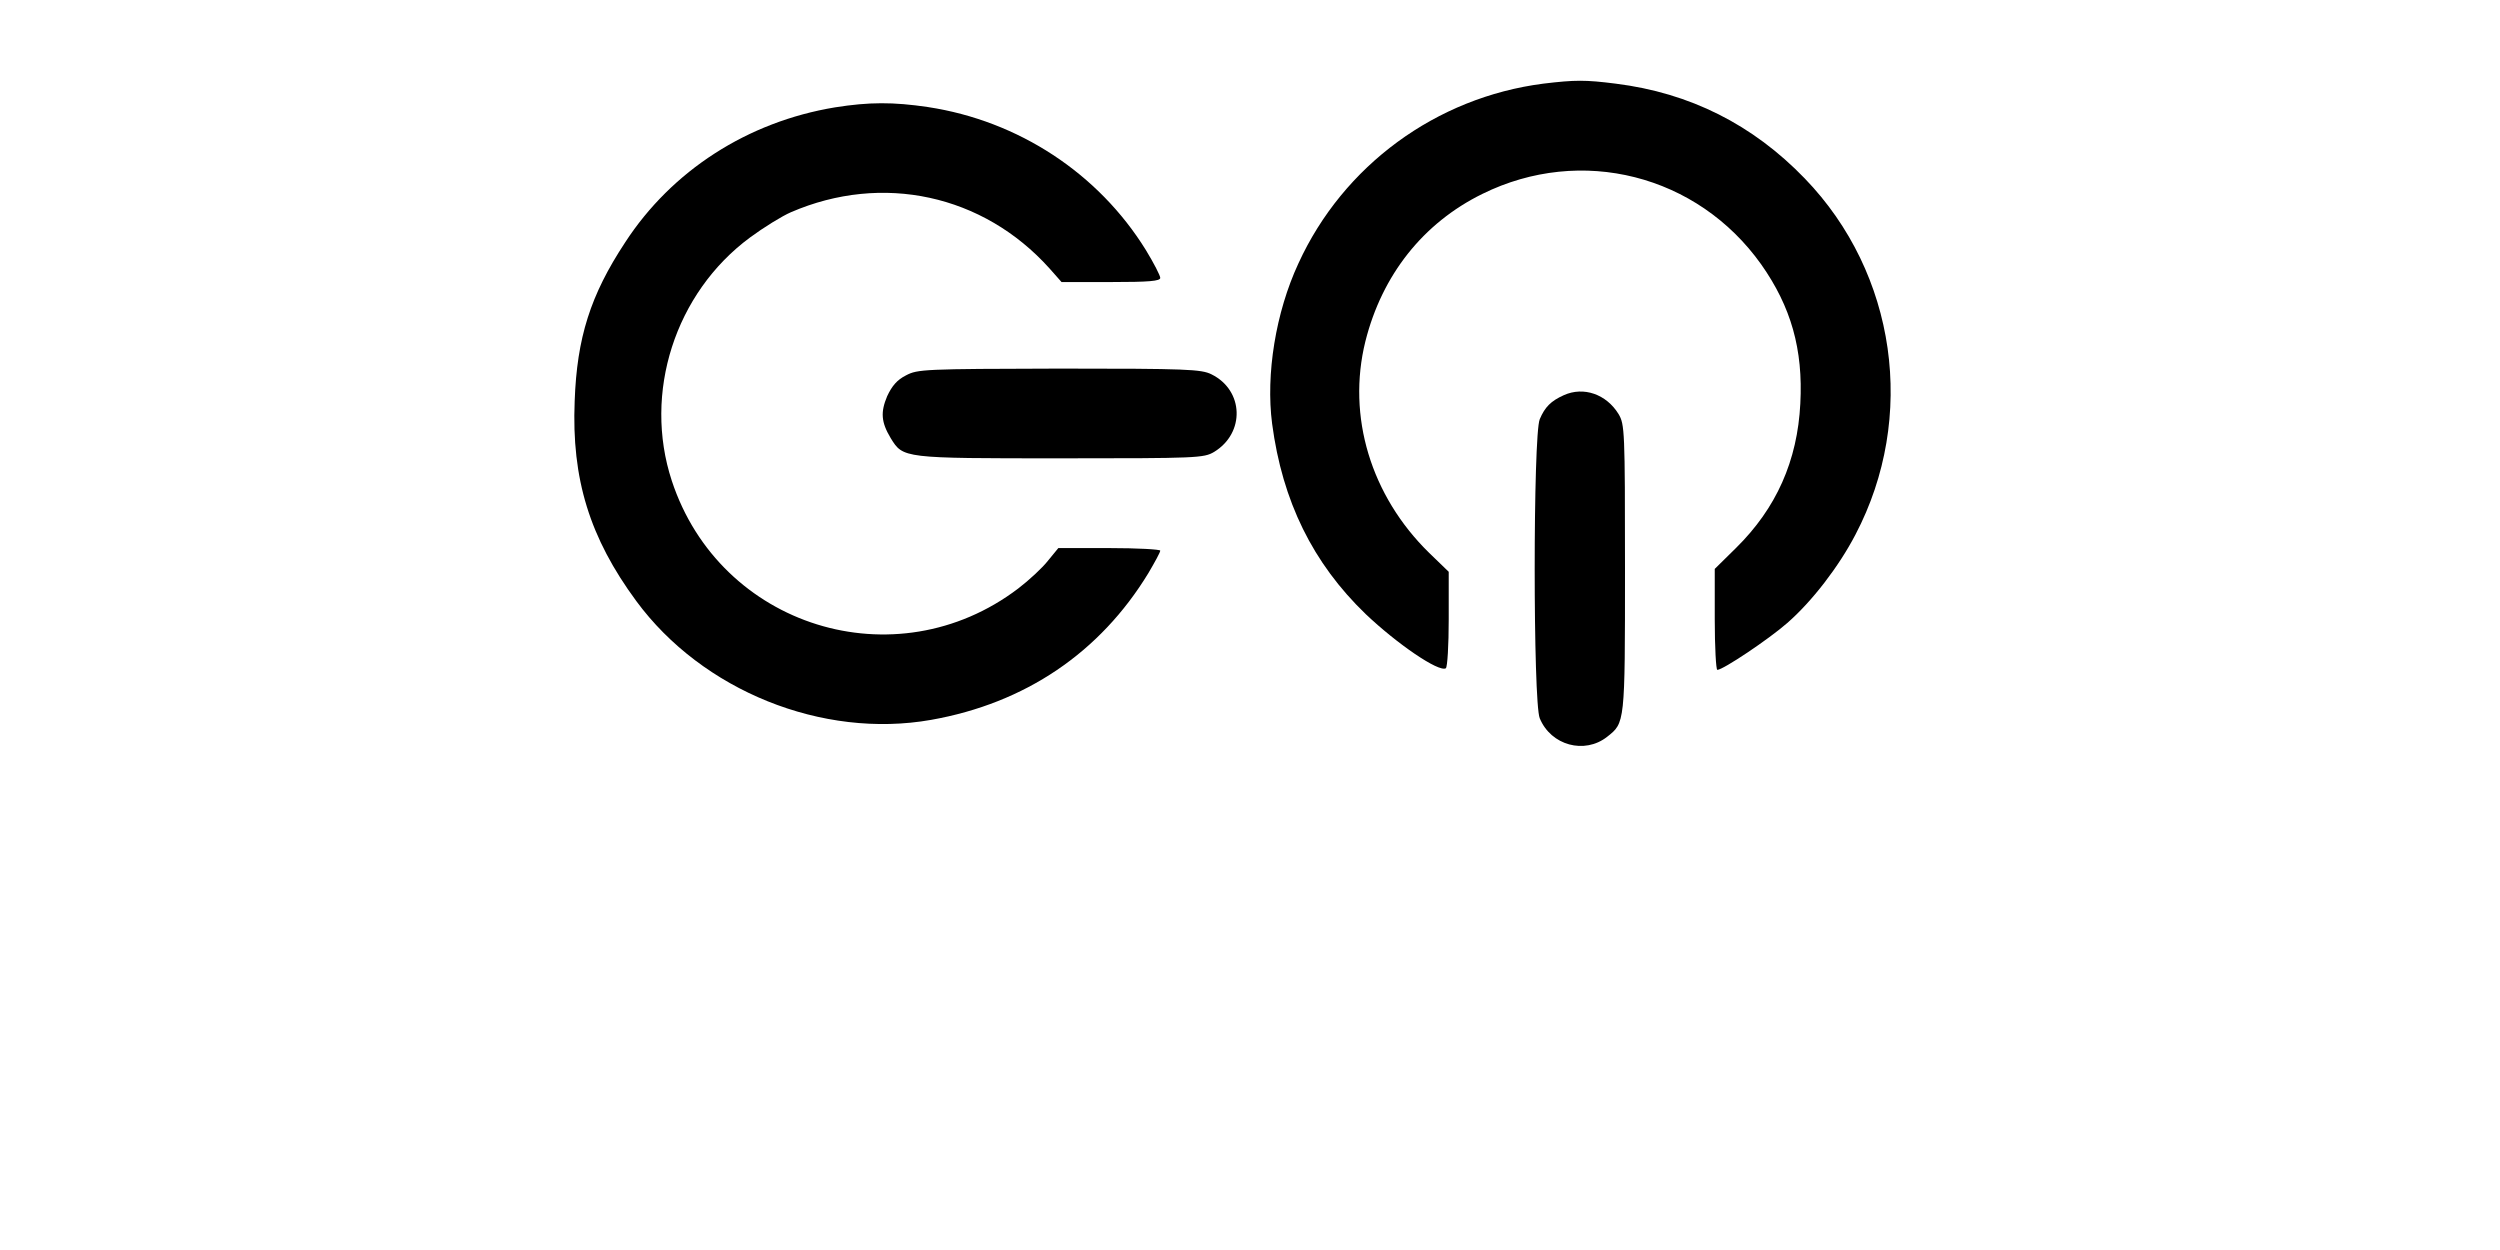 <svg version="1.0" xmlns="http://www.w3.org/2000/svg"  width="200pt" height="100pt" viewBox="40 80 360 390"  preserveAspectRatio="xMidYMid meet">  <g transform="translate(0,432) scale(0.1,-0.1)" fill="#000000" stroke="none"> <path d="M3115 3259 c-334 -43 -624 -255 -764 -561 -71 -153 -102 -346 -82 -500 32 -242 127 -435 292 -594 98 -93 228 -182 250 -169 5 4 9 72 9 153 l0 148 -61 59 c-182 178 -257 426 -199 660 52 207 180 369 365 460 308 152 671 60 870 -220 93 -132 131 -265 122 -434 -9 -179 -75 -327 -201 -451 l-66 -65 0 -157 c0 -87 4 -158 8 -158 18 0 161 96 218 146 77 67 161 176 213 276 192 366 128 815 -158 1111 -162 168 -358 267 -590 296 -95 12 -126 12 -226 0z"/> <path d="M905 3185 c-272 -45 -509 -197 -655 -422 -108 -164 -150 -297 -157 -494 -10 -244 47 -427 192 -624 206 -280 581 -431 920 -371 294 52 527 210 678 458 20 34 37 65 37 70 0 4 -72 8 -159 8 l-159 0 -32 -39 c-17 -22 -59 -61 -93 -87 -383 -291 -931 -120 -1081 336 -90 274 10 586 244 759 42 31 100 67 128 79 285 123 599 55 806 -175 l38 -43 154 0 c119 0 154 3 154 13 0 7 -20 46 -45 87 -148 239 -397 403 -680 446 -108 16 -183 16 -290 -1z"/> <path d="M1127 2349 c-28 -14 -44 -33 -59 -65 -21 -50 -19 -81 11 -131 39 -63 37 -63 530 -63 427 0 447 1 479 20 97 59 93 192 -8 242 -32 16 -76 18 -475 18 -422 -1 -442 -2 -478 -21z"/> <path d="M3179 2287 c-40 -18 -59 -37 -75 -75 -21 -50 -21 -883 0 -933 35 -85 140 -113 210 -58 56 44 56 40 56 526 0 429 -1 449 -20 481 -38 62 -109 87 -171 59z"/> </g> </svg> 
